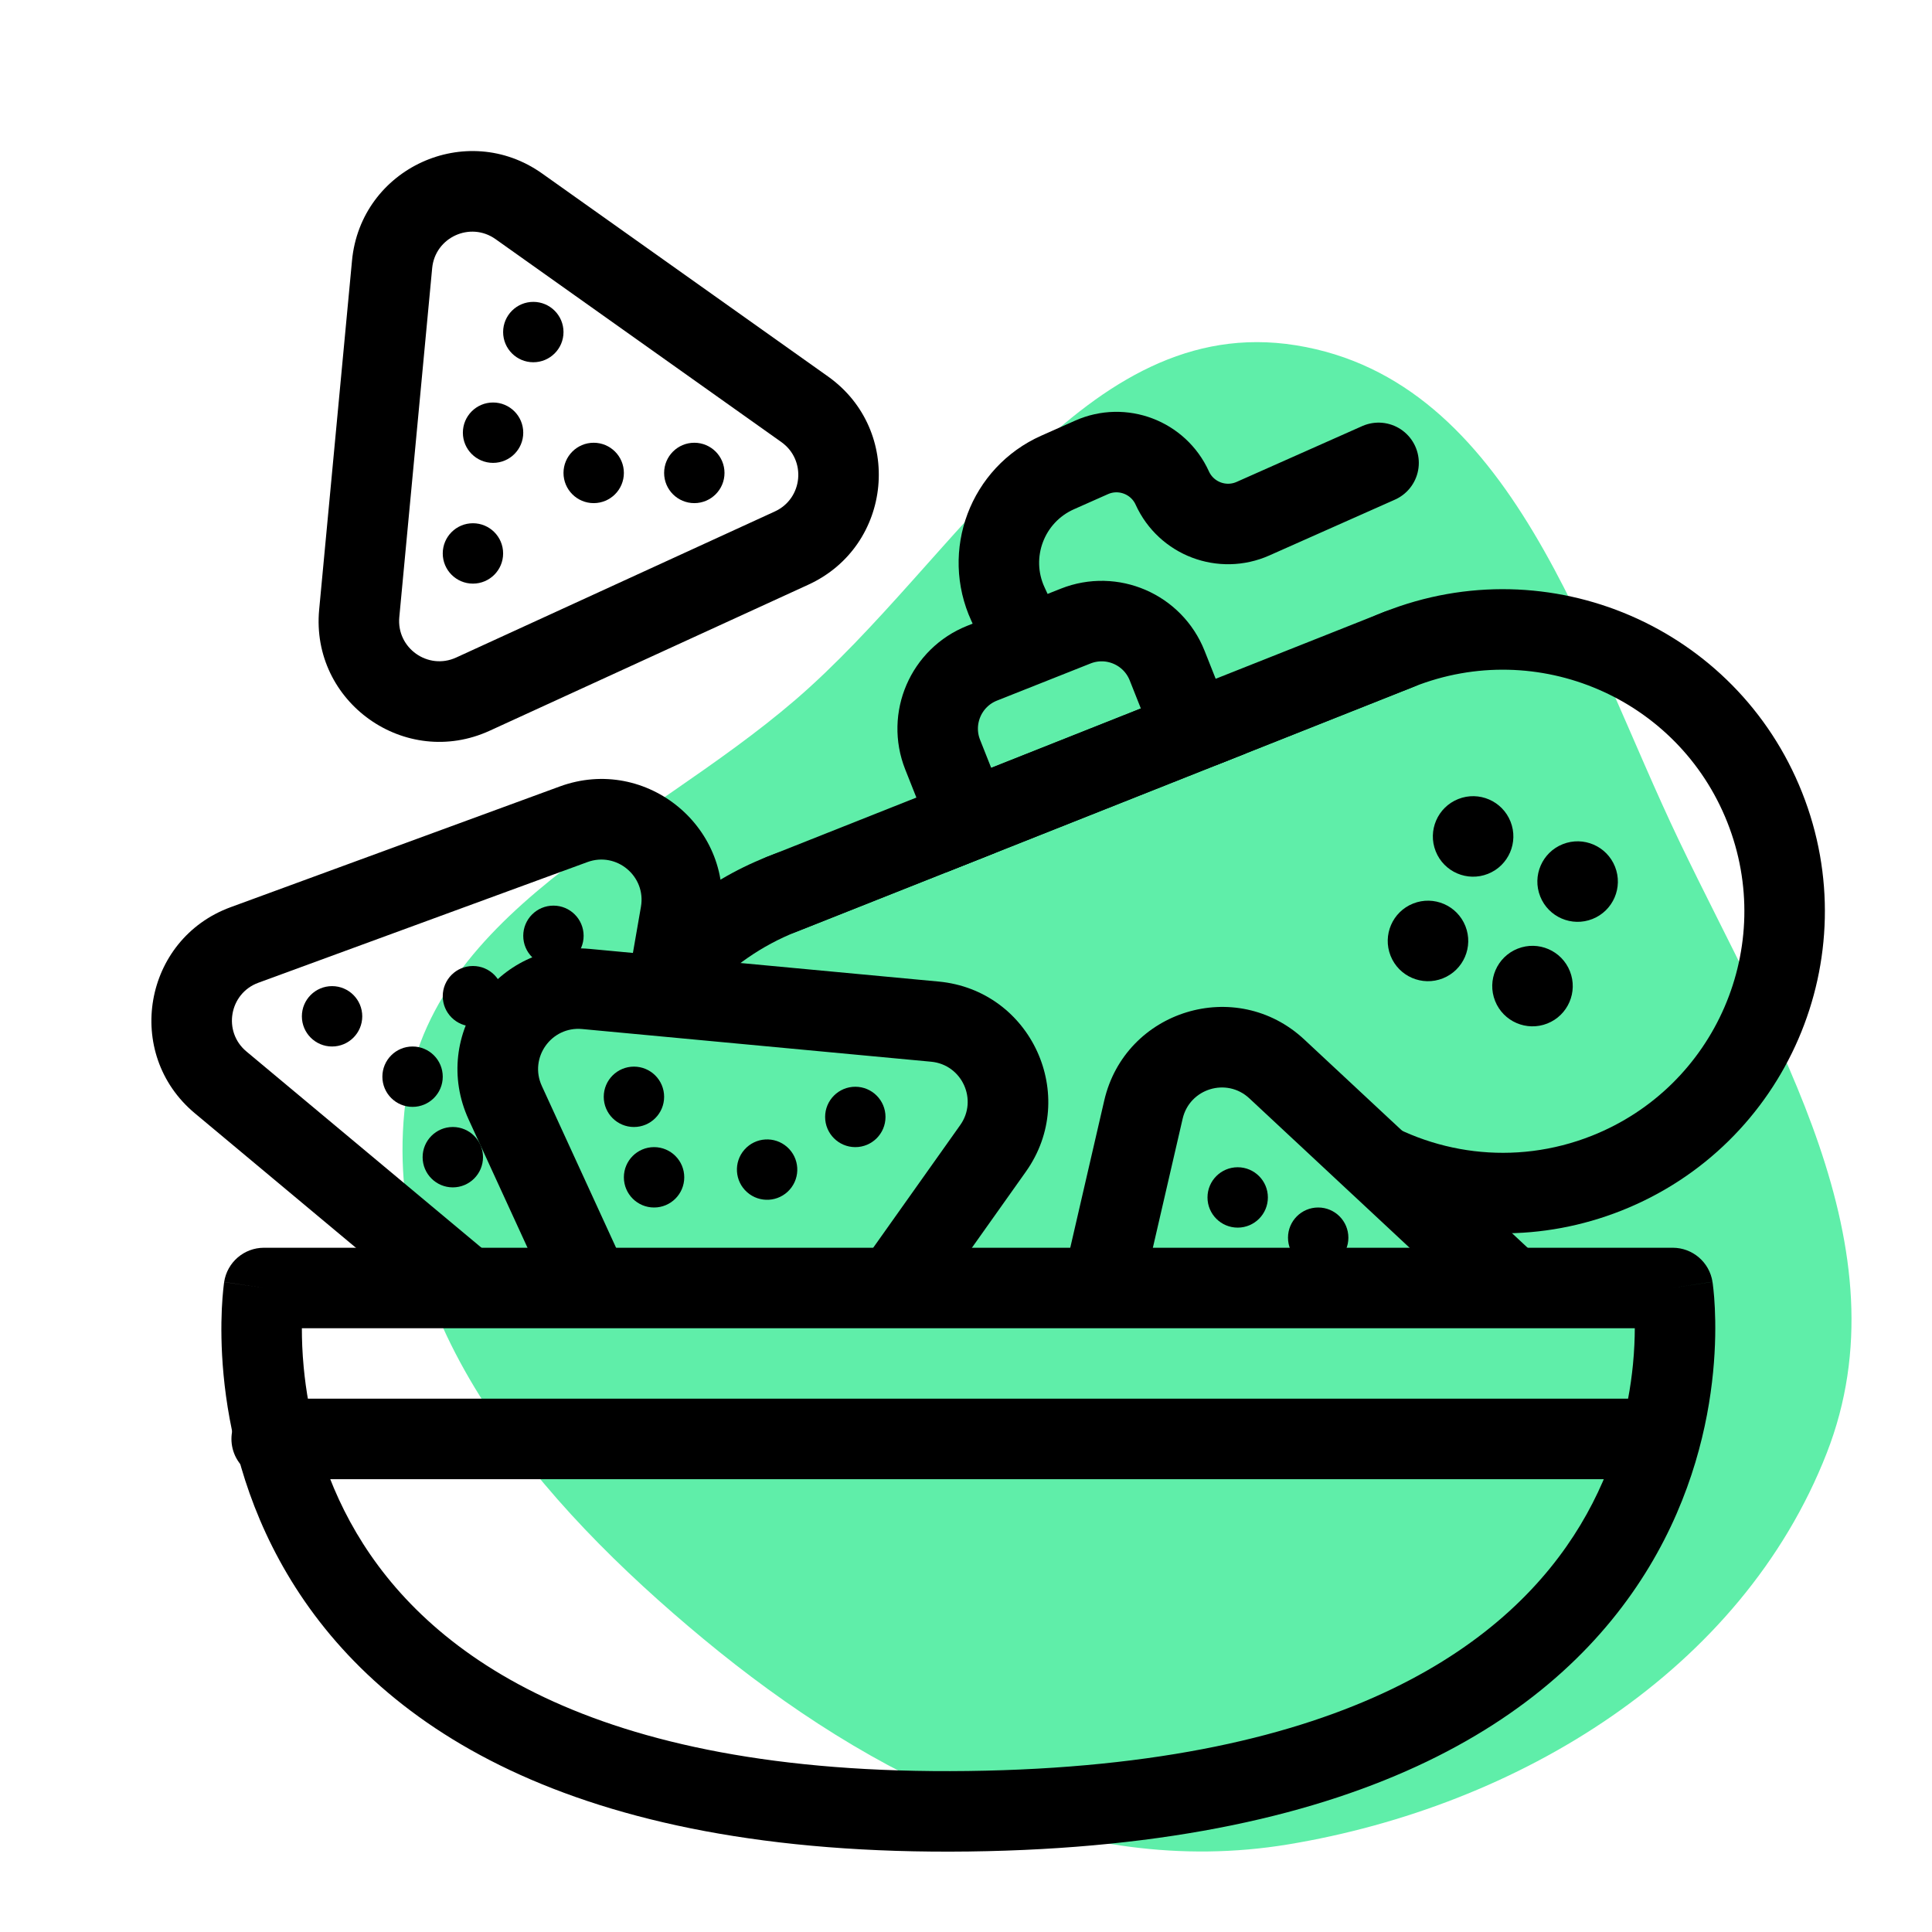<svg width="96" height="96" viewBox="0 0 96 96" fill="none" xmlns="http://www.w3.org/2000/svg">
<rect width="96" height="96" fill="white"/>
<path fill-rule="evenodd" clip-rule="evenodd" d="M20.092 55.245C21.055 45.376 32.012 41.232 39.509 34.786C47.622 27.811 53.849 15.467 64.392 17.157C75.157 18.882 78.728 31.959 83.459 41.83C88.19 51.702 94.753 61.998 90.771 72.198C86.54 83.034 75.437 89.755 64.009 91.647C53.36 93.41 43.284 88.342 34.957 81.44C26.839 74.711 19.065 65.77 20.092 55.245Z" fill="#5FEEA9"/>
<path fill-rule="evenodd" clip-rule="evenodd" d="M11.138 63.702C11.286 62.723 12.127 62 13.116 62H83.116C84.101 62 84.939 62.717 85.092 63.69L83.116 64C85.092 63.69 85.092 63.692 85.092 63.693L85.093 63.697L85.094 63.706L85.098 63.732C85.101 63.752 85.105 63.779 85.109 63.811C85.118 63.876 85.128 63.965 85.14 64.076C85.164 64.299 85.191 64.611 85.209 65.002C85.246 65.782 85.25 66.877 85.122 68.187C84.867 70.8 84.082 74.309 81.954 77.844C77.616 85.051 68.1 91.744 48.142 92C28.157 92.256 18.612 85.561 14.269 78.204C12.143 74.605 11.363 71.005 11.109 68.321C10.982 66.976 10.986 65.848 11.022 65.046C11.041 64.644 11.068 64.323 11.091 64.095C11.102 63.98 11.113 63.89 11.122 63.824C11.126 63.791 11.129 63.764 11.132 63.743L11.136 63.718L11.137 63.708L11.138 63.705C11.138 63.703 11.138 63.702 13.116 64L11.138 63.702ZM15 66C14.999 66.547 15.021 67.204 15.091 67.944C15.306 70.214 15.963 73.207 17.713 76.171C21.119 81.939 29.075 88.244 48.09 88C67.132 87.756 75.115 81.449 78.527 75.781C80.274 72.879 80.928 69.981 81.141 67.798C81.207 67.117 81.231 66.51 81.232 66H15Z" fill="black"/>
<path d="M49.411 42.395C45.871 41.121 41.87 41.084 38.099 42.581C34.931 43.838 32.388 45.994 30.645 48.639L35.145 49.35C36.333 48.05 37.827 46.992 39.574 46.298L49.411 42.395Z" fill="black"/>
<path d="M38.837 44.44L69.51 32.267" stroke="black" stroke-width="4" stroke-linecap="round"/>
<path d="M79.1 56.434C85.26 53.989 88.272 47.014 85.828 40.854C83.383 34.694 76.407 31.681 70.247 34.126L60.41 38.03C62.114 34.676 65 31.905 68.772 30.408C76.985 27.149 86.286 31.165 89.545 39.378C92.805 47.592 88.789 56.892 80.575 60.152C76.628 61.718 72.43 61.604 68.772 60.152L67.889 55.179C71.072 57.357 75.246 57.963 79.1 56.434Z" fill="black"/>
<circle cx="73.198" cy="41.562" r="2" transform="rotate(-21.645 73.198 41.562)" fill="black"/>
<circle cx="70.956" cy="46.755" r="2" transform="rotate(-21.645 70.956 46.755)" fill="black"/>
<circle cx="78.391" cy="43.805" r="2" transform="rotate(-21.645 78.391 43.805)" fill="black"/>
<circle cx="76.149" cy="48.998" r="2" transform="rotate(-21.645 76.149 48.998)" fill="black"/>
<path d="M46.84 37.498C46.127 35.701 47.006 33.666 48.803 32.953L53.45 31.109C55.247 30.396 57.281 31.275 57.994 33.071L59.285 36.325L48.131 40.751L46.84 37.498Z" stroke="black" stroke-width="4"/>
<path d="M27.812 39.08C32.148 37.49 36.58 41.19 35.789 45.741L35.049 50L31.076 49.5L31.848 45.056C32.112 43.539 30.635 42.306 29.189 42.836L12.836 48.833C11.391 49.363 11.061 51.259 12.243 52.246L24.5 62.48L20.678 64.5L9.679 55.316C6.134 52.356 7.123 46.668 11.459 45.078L27.812 39.08Z" fill="black"/>
<path d="M46.641 48.773C51.24 49.204 53.648 54.452 50.976 58.219L45.937 65.322L42.674 63.008L47.713 55.904C48.604 54.649 47.801 52.9 46.268 52.756L28.926 51.132C27.393 50.989 26.28 52.558 26.922 53.958L31.5 63.934L27.359 64.5L23.286 55.626C21.36 51.428 24.7 46.719 29.299 47.15L46.641 48.773Z" fill="black"/>
<path d="M54.868 54.689C55.907 50.188 61.428 48.5 64.806 51.65L77.545 63.528L73.258 65L62.078 54.575C60.952 53.525 59.112 54.088 58.765 55.588L56.708 64.5L52.663 64.241L54.868 54.689Z" fill="black"/>
<path fill-rule="evenodd" clip-rule="evenodd" d="M41.141 18.705C44.907 21.379 44.365 27.127 40.167 29.052L24.333 36.309C20.134 38.233 15.426 34.891 15.859 30.292L17.491 12.951C17.924 8.352 23.172 5.947 26.938 8.621L41.141 18.705ZM38.5 25.415C39.9 24.774 40.08 22.858 38.825 21.966L24.623 11.882C23.367 10.991 21.618 11.793 21.474 13.326L19.841 30.667C19.697 32.2 21.266 33.314 22.666 32.673L38.5 25.415Z" fill="black"/>
<path d="M13.5 71.5H82" stroke="black" stroke-width="4" stroke-linecap="round" stroke-linejoin="round"/>
<path d="M51 32L50.087 30.022C48.939 27.535 50.048 24.59 52.551 23.477L54.24 22.727C55.768 22.048 57.558 22.727 58.25 24.25V24.25C58.942 25.773 60.732 26.452 62.26 25.773L68.5 23" stroke="black" stroke-width="4" stroke-linecap="round" stroke-linejoin="round"/>
<circle cx="26.5" cy="16.5" r="1.5" fill="black"/>
<circle cx="24.5" cy="21.5" r="1.5" fill="black"/>
<circle cx="34.5" cy="23.5" r="1.5" fill="black"/>
<circle cx="29.5" cy="23.5" r="1.5" fill="black"/>
<circle cx="23.5" cy="27.5" r="1.5" fill="black"/>
<circle cx="16.5" cy="50.5" r="1.5" fill="black"/>
<circle cx="20.5" cy="53.5" r="1.5" fill="black"/>
<circle cx="23.5" cy="49.5" r="1.5" fill="black"/>
<circle cx="22.5" cy="57.5" r="1.5" fill="black"/>
<circle cx="27.5" cy="46.5" r="1.5" fill="black"/>
<circle cx="65.5" cy="61.5" r="1.5" fill="black"/>
<circle cx="61.5" cy="59.5" r="1.5" fill="black"/>
<circle cx="31.5" cy="54.5" r="1.5" fill="black"/>
<circle cx="38.117" cy="58.117" r="1.5" transform="rotate(41.506 38.117 58.117)" fill="black"/>
<circle cx="42.5" cy="55.5" r="1.5" fill="black"/>
<circle cx="32.5" cy="58.5" r="1.5" fill="black"/>
</svg>
